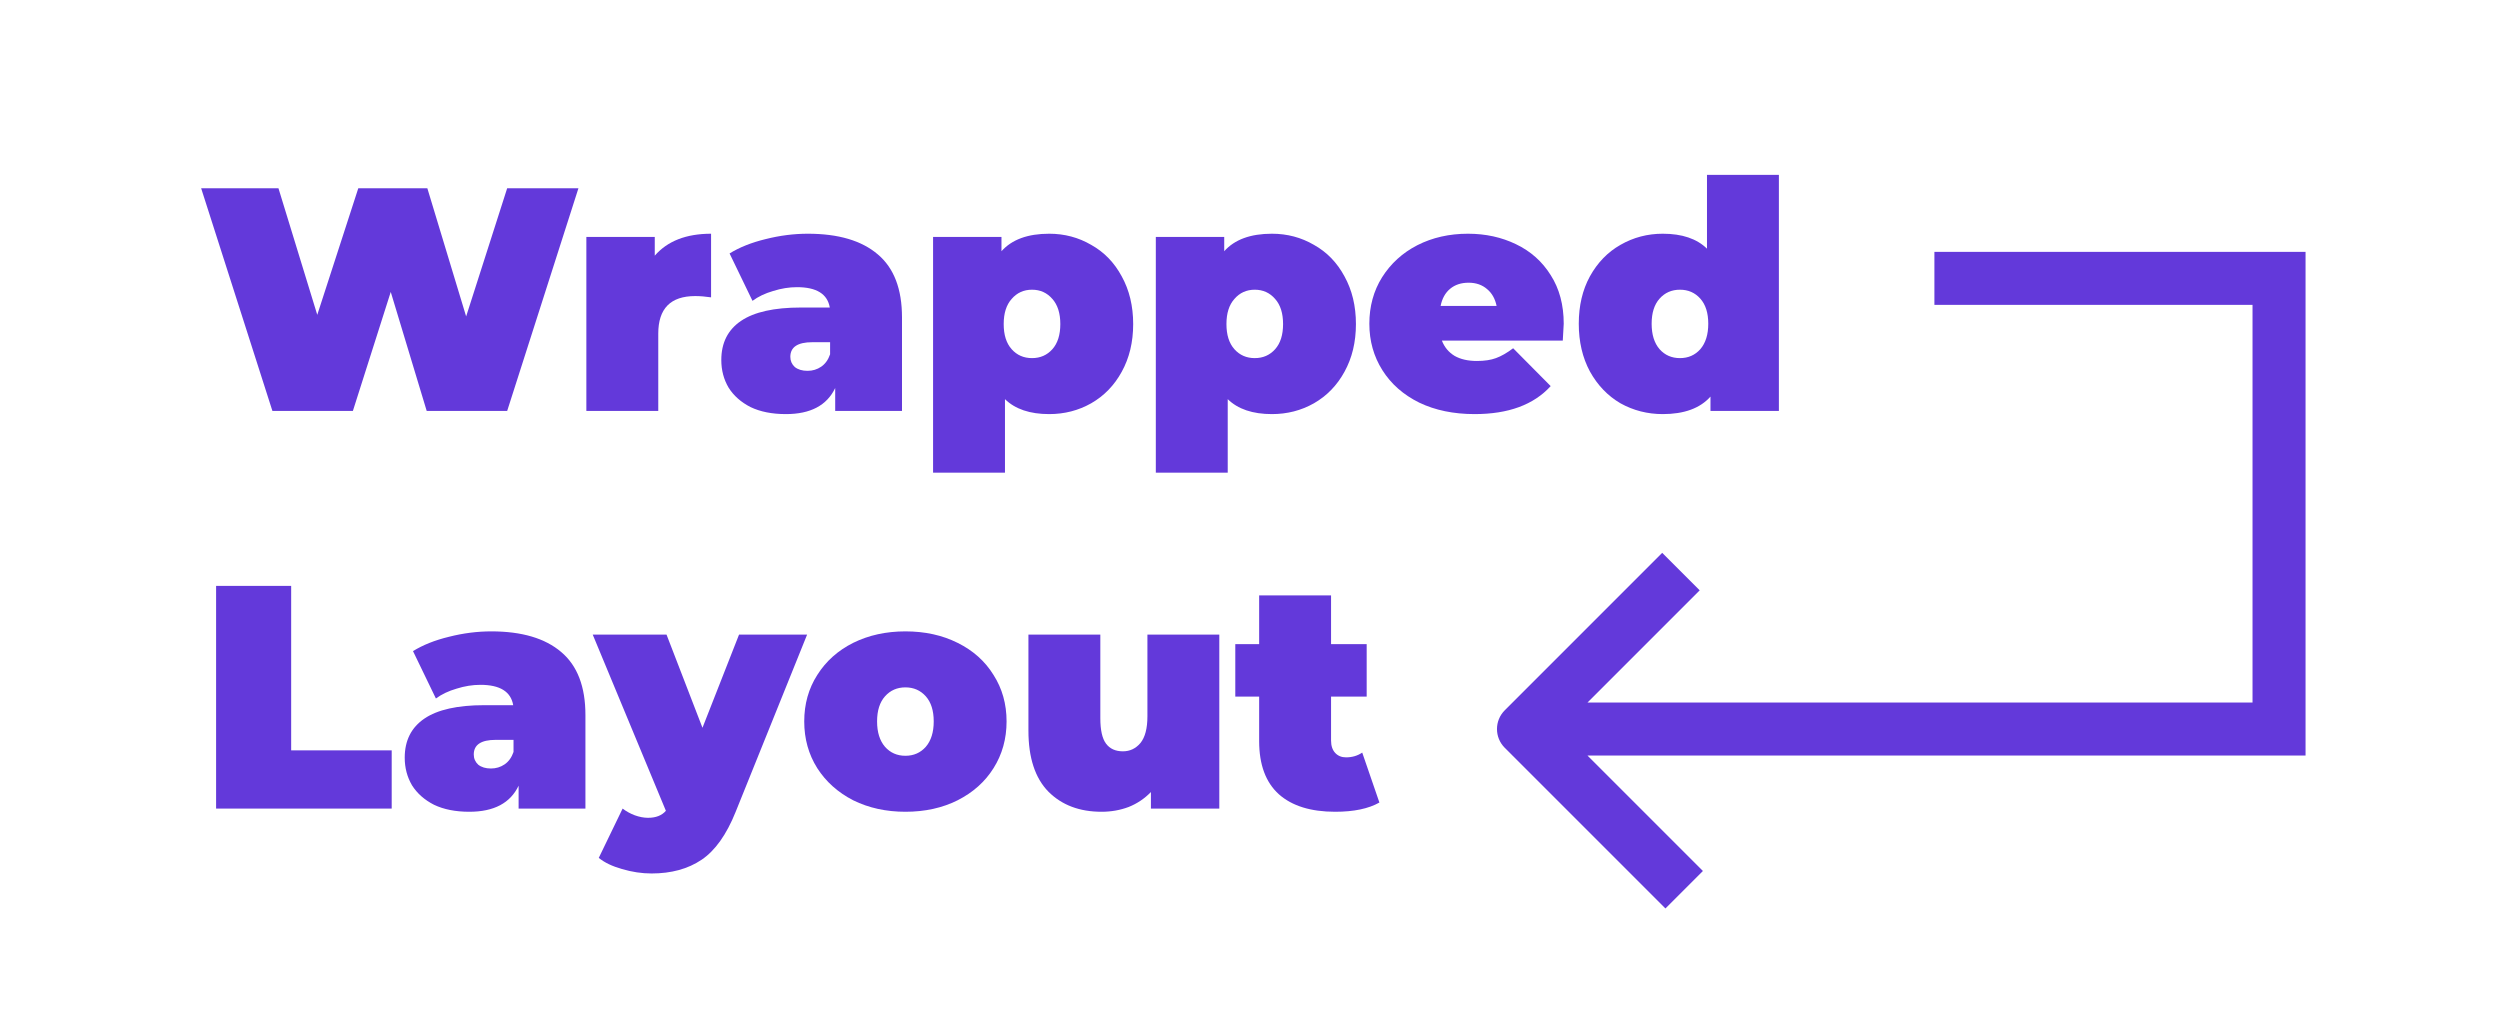 <svg width="180" height="74" viewBox="0 0 180 74" fill="none" xmlns="http://www.w3.org/2000/svg">
<path d="M41.648 13.553L36.517 29.586H30.722L28.134 21.02L25.408 29.586H19.613L14.482 13.553H20.048L22.843 22.669L25.797 13.553H30.768L33.562 22.783L36.517 13.553H41.648Z" fill="#6339DA"/>
<path d="M47.143 18.408C48.059 17.355 49.41 16.828 51.197 16.828V21.409C50.785 21.348 50.403 21.317 50.052 21.317C48.28 21.317 47.395 22.218 47.395 24.02V29.586H42.218V17.057H47.143V18.408Z" fill="#6339DA"/>
<path d="M58.164 16.828C60.363 16.828 62.043 17.324 63.203 18.317C64.364 19.294 64.944 20.806 64.944 22.852V29.586H60.134V27.937C59.538 29.189 58.355 29.815 56.584 29.815C55.591 29.815 54.743 29.647 54.041 29.311C53.354 28.96 52.827 28.494 52.461 27.914C52.109 27.319 51.934 26.654 51.934 25.921C51.934 24.684 52.407 23.745 53.354 23.104C54.301 22.463 55.736 22.142 57.66 22.142H59.745C59.577 21.165 58.79 20.676 57.385 20.676C56.82 20.676 56.248 20.768 55.667 20.951C55.087 21.119 54.591 21.356 54.179 21.661L52.529 18.248C53.247 17.805 54.11 17.462 55.118 17.217C56.141 16.958 57.156 16.828 58.164 16.828ZM58.141 26.7C58.508 26.7 58.836 26.601 59.126 26.402C59.416 26.204 59.63 25.906 59.767 25.509V24.639H58.485C57.431 24.639 56.904 24.99 56.904 25.692C56.904 25.982 57.011 26.227 57.225 26.425C57.454 26.608 57.759 26.7 58.141 26.7Z" fill="#6339DA"/>
<path d="M75.542 16.828C76.641 16.828 77.649 17.095 78.565 17.63C79.497 18.149 80.23 18.905 80.764 19.897C81.314 20.89 81.589 22.035 81.589 23.333C81.589 24.631 81.314 25.776 80.764 26.769C80.23 27.746 79.497 28.502 78.565 29.037C77.649 29.556 76.641 29.815 75.542 29.815C74.152 29.815 73.091 29.456 72.358 28.739V34.03H67.181V17.057H72.106V18.088C72.854 17.248 73.999 16.828 75.542 16.828ZM74.305 25.784C74.9 25.784 75.389 25.57 75.771 25.143C76.152 24.715 76.343 24.112 76.343 23.333C76.343 22.554 76.152 21.951 75.771 21.524C75.389 21.081 74.9 20.859 74.305 20.859C73.709 20.859 73.221 21.081 72.839 21.524C72.457 21.951 72.266 22.554 72.266 23.333C72.266 24.112 72.457 24.715 72.839 25.143C73.221 25.57 73.709 25.784 74.305 25.784Z" fill="#6339DA"/>
<path d="M91.58 16.828C92.679 16.828 93.687 17.095 94.603 17.63C95.535 18.149 96.268 18.905 96.802 19.897C97.352 20.89 97.627 22.035 97.627 23.333C97.627 24.631 97.352 25.776 96.802 26.769C96.268 27.746 95.535 28.502 94.603 29.037C93.687 29.556 92.679 29.815 91.58 29.815C90.19 29.815 89.129 29.456 88.396 28.739V34.03H83.219V17.057H88.144V18.088C88.892 17.248 90.037 16.828 91.58 16.828ZM90.343 25.784C90.938 25.784 91.427 25.57 91.809 25.143C92.191 24.715 92.381 24.112 92.381 23.333C92.381 22.554 92.191 21.951 91.809 21.524C91.427 21.081 90.938 20.859 90.343 20.859C89.747 20.859 89.259 21.081 88.877 21.524C88.495 21.951 88.304 22.554 88.304 23.333C88.304 24.112 88.495 24.715 88.877 25.143C89.259 25.57 89.747 25.784 90.343 25.784Z" fill="#6339DA"/>
<path d="M112.588 23.31C112.588 23.387 112.565 23.791 112.52 24.524H103.816C103.999 24.997 104.304 25.364 104.732 25.624C105.159 25.868 105.694 25.99 106.335 25.99C106.885 25.99 107.343 25.921 107.71 25.784C108.091 25.646 108.504 25.41 108.946 25.074L111.649 27.8C110.428 29.143 108.603 29.815 106.175 29.815C104.663 29.815 103.335 29.54 102.189 28.991C101.044 28.426 100.158 27.647 99.532 26.654C98.906 25.662 98.593 24.547 98.593 23.31C98.593 22.058 98.899 20.943 99.509 19.966C100.136 18.973 100.983 18.202 102.052 17.653C103.136 17.103 104.35 16.828 105.694 16.828C106.961 16.828 108.114 17.08 109.153 17.584C110.206 18.088 111.038 18.828 111.649 19.806C112.275 20.783 112.588 21.951 112.588 23.31ZM105.74 20.355C105.205 20.355 104.762 20.5 104.411 20.791C104.06 21.081 103.831 21.493 103.724 22.027H107.755C107.648 21.508 107.419 21.104 107.068 20.814C106.717 20.508 106.274 20.355 105.74 20.355Z" fill="#6339DA"/>
<path d="M128.08 12.591V29.586H123.155V28.555C122.407 29.395 121.261 29.815 119.719 29.815C118.62 29.815 117.604 29.556 116.673 29.037C115.757 28.502 115.024 27.738 114.474 26.746C113.939 25.753 113.672 24.608 113.672 23.31C113.672 22.012 113.939 20.875 114.474 19.897C115.024 18.905 115.757 18.149 116.673 17.63C117.604 17.095 118.62 16.828 119.719 16.828C121.109 16.828 122.17 17.187 122.903 17.904V12.591H128.08ZM120.956 25.784C121.552 25.784 122.04 25.57 122.422 25.143C122.804 24.7 122.995 24.089 122.995 23.31C122.995 22.531 122.804 21.928 122.422 21.501C122.04 21.073 121.552 20.859 120.956 20.859C120.361 20.859 119.872 21.073 119.49 21.501C119.108 21.928 118.918 22.531 118.918 23.31C118.918 24.089 119.108 24.7 119.49 25.143C119.872 25.57 120.361 25.784 120.956 25.784Z" fill="#6339DA"/>
<path d="M15.559 42.184H20.964V54.026H28.202V58.218H15.559V42.184Z" fill="#6339DA"/>
<path d="M35.371 45.459C37.57 45.459 39.249 45.956 40.41 46.948C41.57 47.926 42.151 49.437 42.151 51.484V58.218H37.34V56.569C36.745 57.821 35.562 58.447 33.79 58.447C32.798 58.447 31.95 58.279 31.248 57.943C30.561 57.592 30.034 57.126 29.667 56.546C29.316 55.95 29.14 55.286 29.14 54.553C29.14 53.316 29.614 52.377 30.561 51.736C31.507 51.094 32.943 50.773 34.867 50.773H36.951C36.783 49.796 35.997 49.308 34.592 49.308C34.027 49.308 33.454 49.399 32.874 49.583C32.294 49.75 31.797 49.987 31.385 50.292L29.736 46.88C30.454 46.437 31.316 46.093 32.324 45.849C33.347 45.589 34.363 45.459 35.371 45.459ZM35.348 55.332C35.714 55.332 36.043 55.232 36.333 55.034C36.623 54.835 36.837 54.538 36.974 54.141V53.27H35.691C34.638 53.27 34.111 53.621 34.111 54.324C34.111 54.614 34.218 54.858 34.432 55.057C34.661 55.24 34.966 55.332 35.348 55.332Z" fill="#6339DA"/>
<path d="M58.113 45.689L52.96 58.47C52.303 60.104 51.486 61.249 50.509 61.906C49.532 62.562 48.333 62.89 46.913 62.89C46.21 62.89 45.5 62.783 44.783 62.57C44.08 62.371 43.523 62.104 43.111 61.768L44.828 58.218C45.088 58.416 45.378 58.577 45.699 58.699C46.035 58.821 46.355 58.882 46.661 58.882C47.226 58.882 47.653 58.714 47.944 58.378L42.675 45.689H47.989L50.578 52.4L53.212 45.689H58.113Z" fill="#6339DA"/>
<path d="M65.189 58.447C63.799 58.447 62.547 58.172 61.432 57.622C60.333 57.057 59.47 56.286 58.844 55.309C58.218 54.316 57.905 53.194 57.905 51.942C57.905 50.69 58.218 49.575 58.844 48.597C59.47 47.605 60.333 46.834 61.432 46.284C62.547 45.734 63.799 45.459 65.189 45.459C66.594 45.459 67.846 45.734 68.945 46.284C70.06 46.834 70.923 47.605 71.534 48.597C72.16 49.575 72.473 50.69 72.473 51.942C72.473 53.194 72.16 54.316 71.534 55.309C70.923 56.286 70.06 57.057 68.945 57.622C67.846 58.172 66.594 58.447 65.189 58.447ZM65.189 54.416C65.784 54.416 66.273 54.202 66.655 53.774C67.037 53.331 67.228 52.721 67.228 51.942C67.228 51.163 67.037 50.56 66.655 50.132C66.273 49.705 65.784 49.491 65.189 49.491C64.594 49.491 64.105 49.705 63.723 50.132C63.341 50.56 63.15 51.163 63.15 51.942C63.15 52.721 63.341 53.331 63.723 53.774C64.105 54.202 64.594 54.416 65.189 54.416Z" fill="#6339DA"/>
<path d="M87.79 45.689V58.218H82.866V57.027C82.408 57.5 81.873 57.859 81.262 58.103C80.652 58.332 80.003 58.447 79.315 58.447C77.727 58.447 76.452 57.966 75.49 57.004C74.528 56.026 74.047 54.56 74.047 52.606V45.689H79.224V51.713C79.224 52.568 79.361 53.179 79.636 53.545C79.911 53.912 80.316 54.095 80.85 54.095C81.354 54.095 81.774 53.896 82.11 53.499C82.446 53.087 82.614 52.446 82.614 51.575V45.689H87.79Z" fill="#6339DA"/>
<path d="M99.317 57.782C98.538 58.225 97.477 58.447 96.133 58.447C94.377 58.447 93.026 58.027 92.079 57.187C91.132 56.332 90.659 55.057 90.659 53.362V50.155H88.941V46.376H90.659V42.871H95.836V46.376H98.401V50.155H95.836V53.316C95.836 53.698 95.935 53.995 96.133 54.209C96.332 54.423 96.591 54.53 96.912 54.53C97.355 54.53 97.744 54.416 98.08 54.186L99.317 57.782Z" fill="#6339DA"/>
<path d="M139.277 21.951H162.182V50.583H114.299L122.378 42.504L119.678 39.805L108.342 51.142C107.596 51.887 107.596 53.096 108.342 53.841L119.91 65.409L122.609 62.71L114.299 54.4H166V18.134H139.277V21.951Z" fill="#6339DA"/>
</svg>
